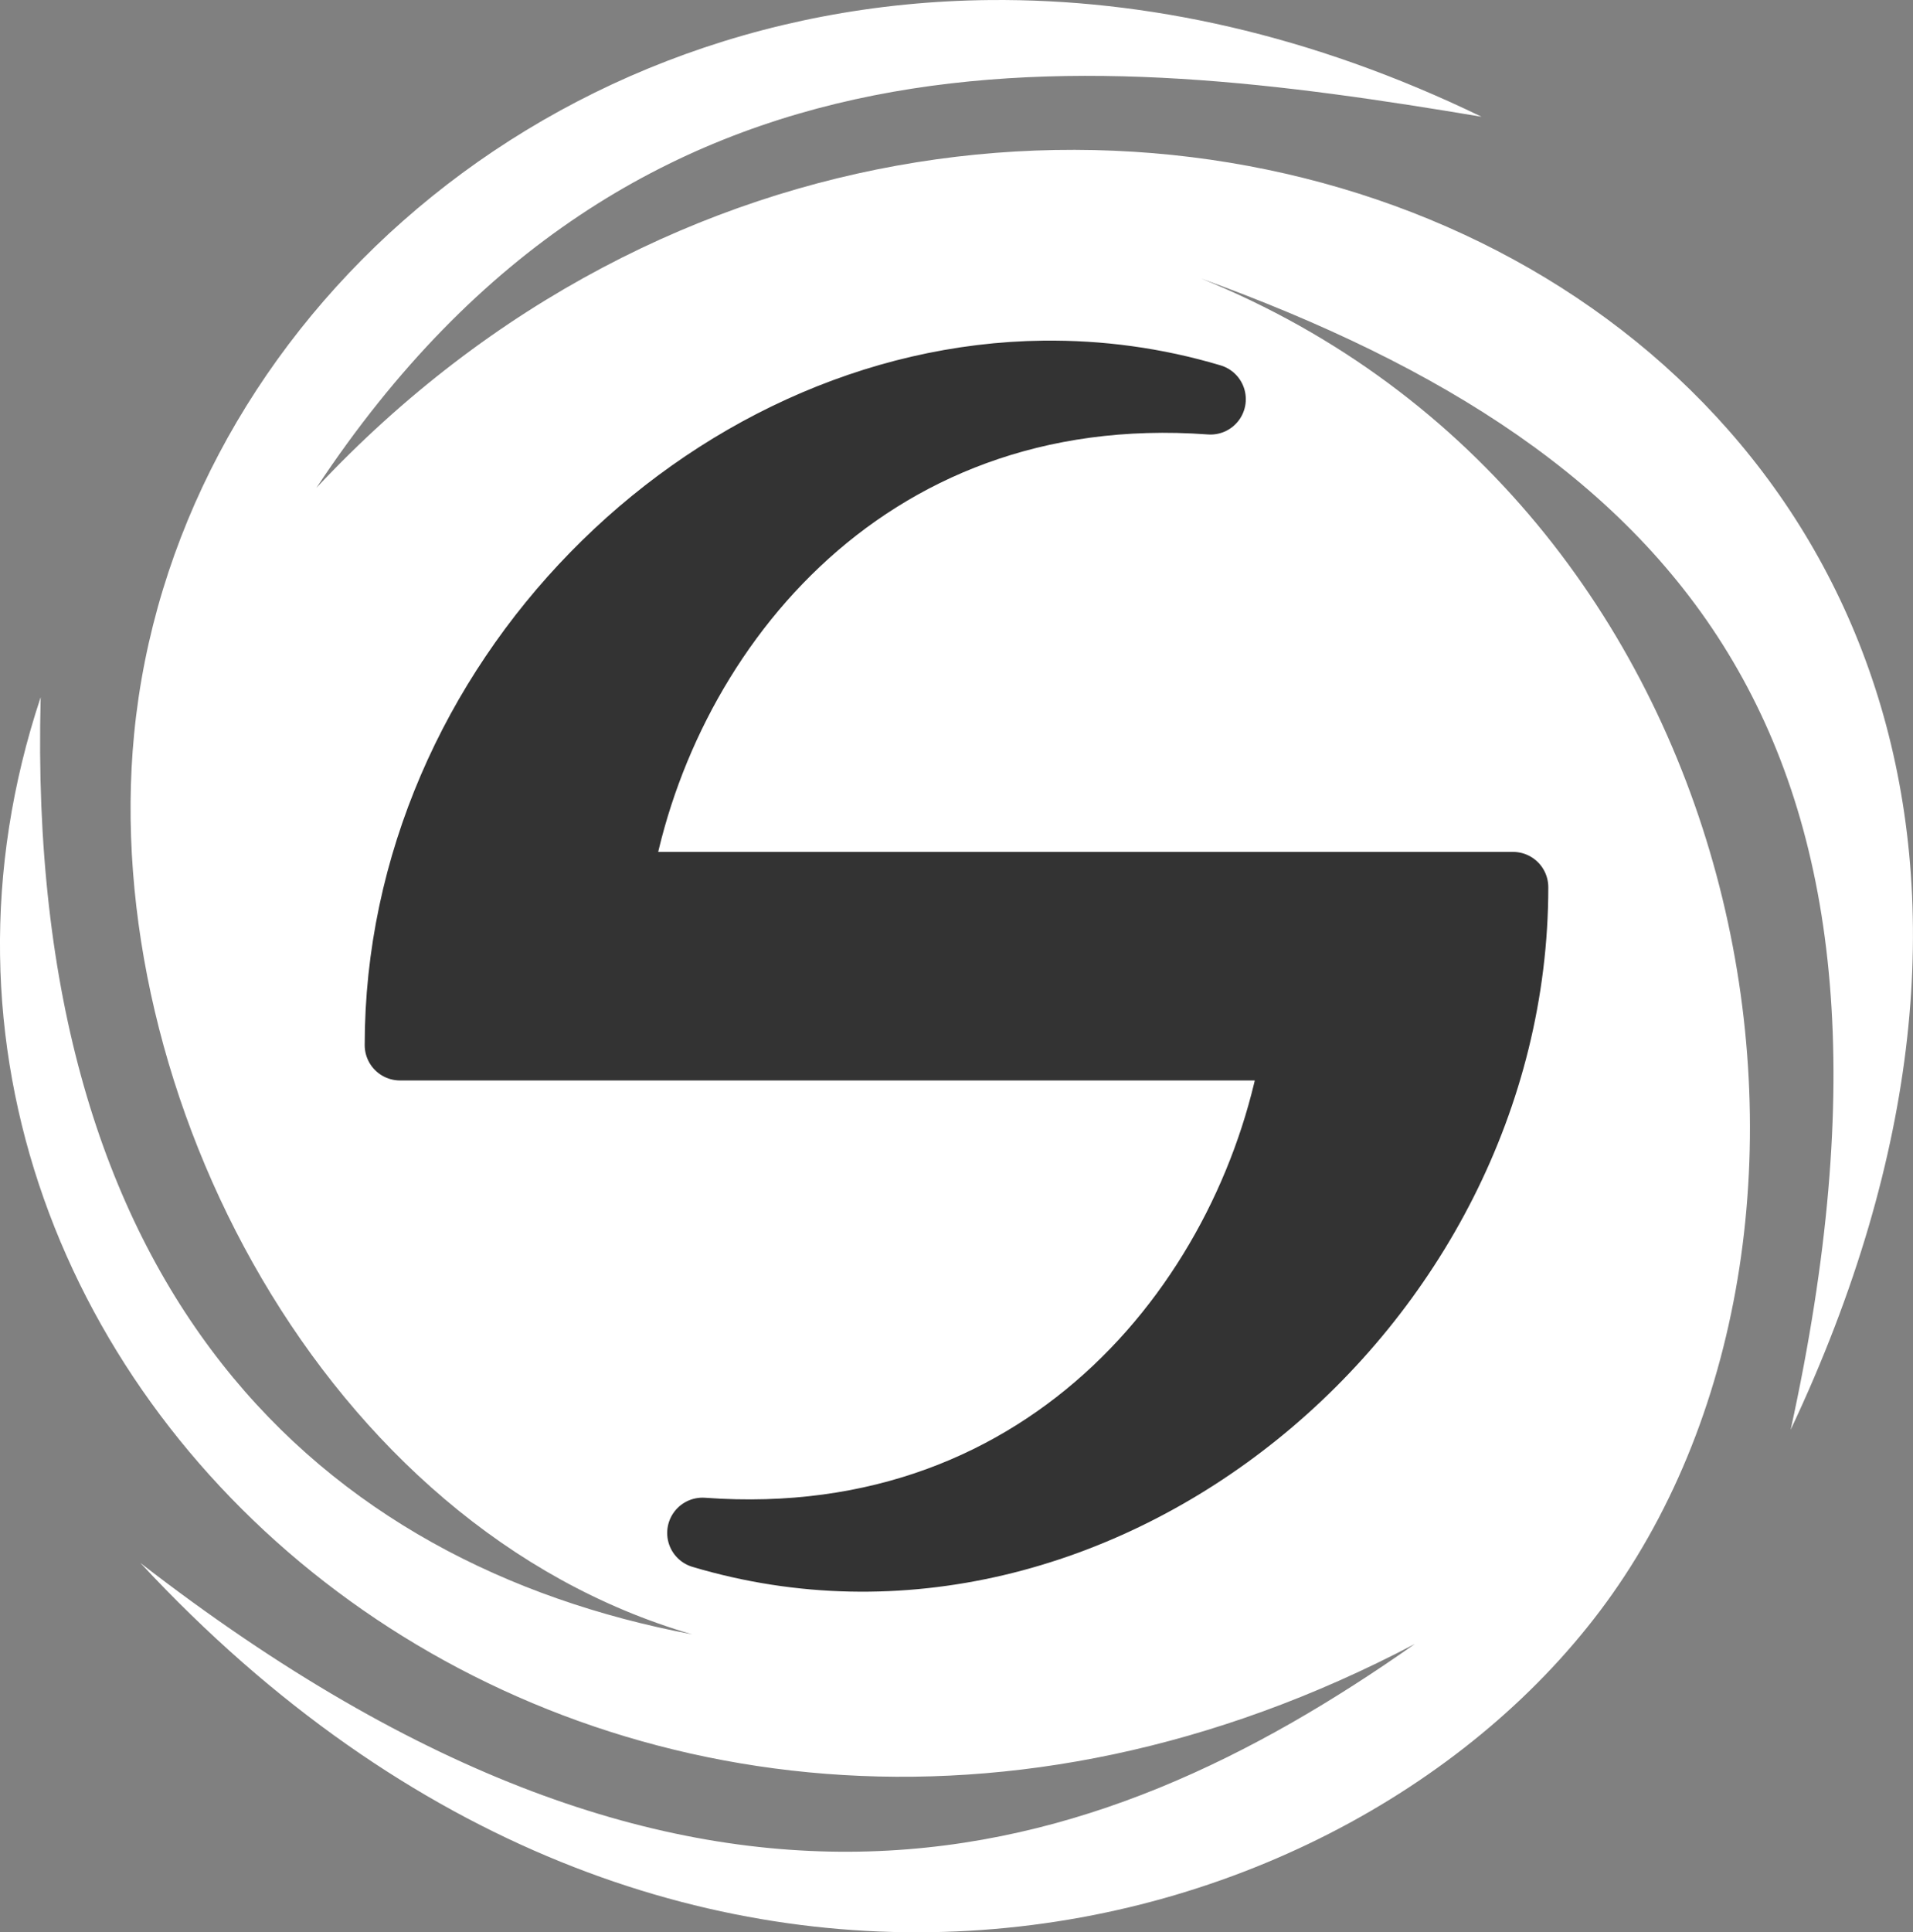 <?xml version="1.0" encoding="UTF-8" standalone="no"?>
<!-- Created with Inkscape (http://www.inkscape.org/) -->

<svg
   xmlns:dc="http://purl.org/dc/elements/1.1/"
   xmlns:cc="http://creativecommons.org/ns#"
   xmlns:rdf="http://www.w3.org/1999/02/22-rdf-syntax-ns#"
   xmlns:svg="http://www.w3.org/2000/svg"
   xmlns="http://www.w3.org/2000/svg"
   xmlns:sodipodi="http://sodipodi.sourceforge.net/DTD/sodipodi-0.dtd"
   xmlns:inkscape="http://www.inkscape.org/namespaces/inkscape"
   width="107.512mm"
   height="108.56mm"
   viewBox="0 0 107.512 108.56"
   version="1.1"
   id="svg4595"
   inkscape:version="0.92.2 (5c3e80d, 2017-08-06)"
   sodipodi:docname="logo.svg">
  <rect x="0" y="0" width="107.512" height="108.56" fill="#808080" stroke="none"/>
  <defs
     id="defs4589" />
  <sodipodi:namedview
     id="base"
     pagecolor="#ffffff"
     bordercolor="#666666"
     borderopacity="1.0"
     inkscape:pageopacity="0.0"
     inkscape:pageshadow="2"
     inkscape:zoom="0.35"
     inkscape:cx="177.45754"
     inkscape:cy="322.29562"
     inkscape:document-units="mm"
     inkscape:current-layer="layer1"
     showgrid="false"
     fit-margin-top="0"
     fit-margin-left="0"
     fit-margin-right="0"
     fit-margin-bottom="0"
     inkscape:window-width="1863"
     inkscape:window-height="1025"
     inkscape:window-x="57"
     inkscape:window-y="27"
     inkscape:window-maximized="1" />
  <g
     inkscape:label="Camada 1"
     inkscape:groupmode="layer"
     id="layer1"
     transform="translate(-58.881,-125.547)">
    <path
       style="fill:#ffffff;fill-opacity:1;stroke:none;stroke-width:0.265"
       d="m 114.556,125.549 c -26.015,0.227 -45.99,19.105 -48.138,41.242 -1.958,20.185 10.665,44.571 31.361,50.577 -20.758,-3.92 -37.503,-19.065 -36.612,-52.652 -13.007,39.11 31.709,77.155 77.234,53.19 -17.996,12.651 -40.001,19.952 -71.628,-4.548 30.075,32.371 68.411,22.032 82.715,1.753 15.379,-21.803 7.932,-61.354 -23.11,-73.918 27.083,9.8 41.603,26.017 33.139,64.682 29.578,-62.719 -43.478,-94.967 -82.856,-52.917 18.085,-27.351 43.657,-24.505 65.484,-20.852 -9.577,-4.64 -18.919,-6.632 -27.591,-6.557 z m 2.993,21.117 c 3.098,-0.036 6.241,0.376 9.36,1.306 -19.781,-1.449 -31.248,13.558 -33.453,27.417 h 50.453 c 0,23.562 -23.371,42.896 -45.55,36.281 19.781,1.449 31.248,-13.55 33.453,-27.409 H 81.359 c 0,-20.248 17.26,-37.377 36.19,-37.596 z"
       id="path3887"
       inkscape:connector-curvature="0" />
    <path
       style="fill:#333333;fill-opacity:1;stroke:#333333;stroke-width:3.969;stroke-linecap:round;stroke-linejoin:round;stroke-miterlimit:4;stroke-dasharray:none;stroke-opacity:1"
       d="m 117.552,146.669 c -18.93,0.219 -36.19,17.347 -36.19,37.596 h 50.453 c -2.205,13.859 -13.672,28.858 -33.453,27.409 22.179,6.615 45.55,-12.719 45.55,-36.281 H 93.459 c 2.205,-13.859 13.673,-28.866 33.453,-27.417 -3.119,-0.93 -6.262,-1.342 -9.36,-1.306 z"
       id="path3891"
       inkscape:connector-curvature="0"
       sodipodi:nodetypes="cccccccsc" />
  </g>
</svg>
